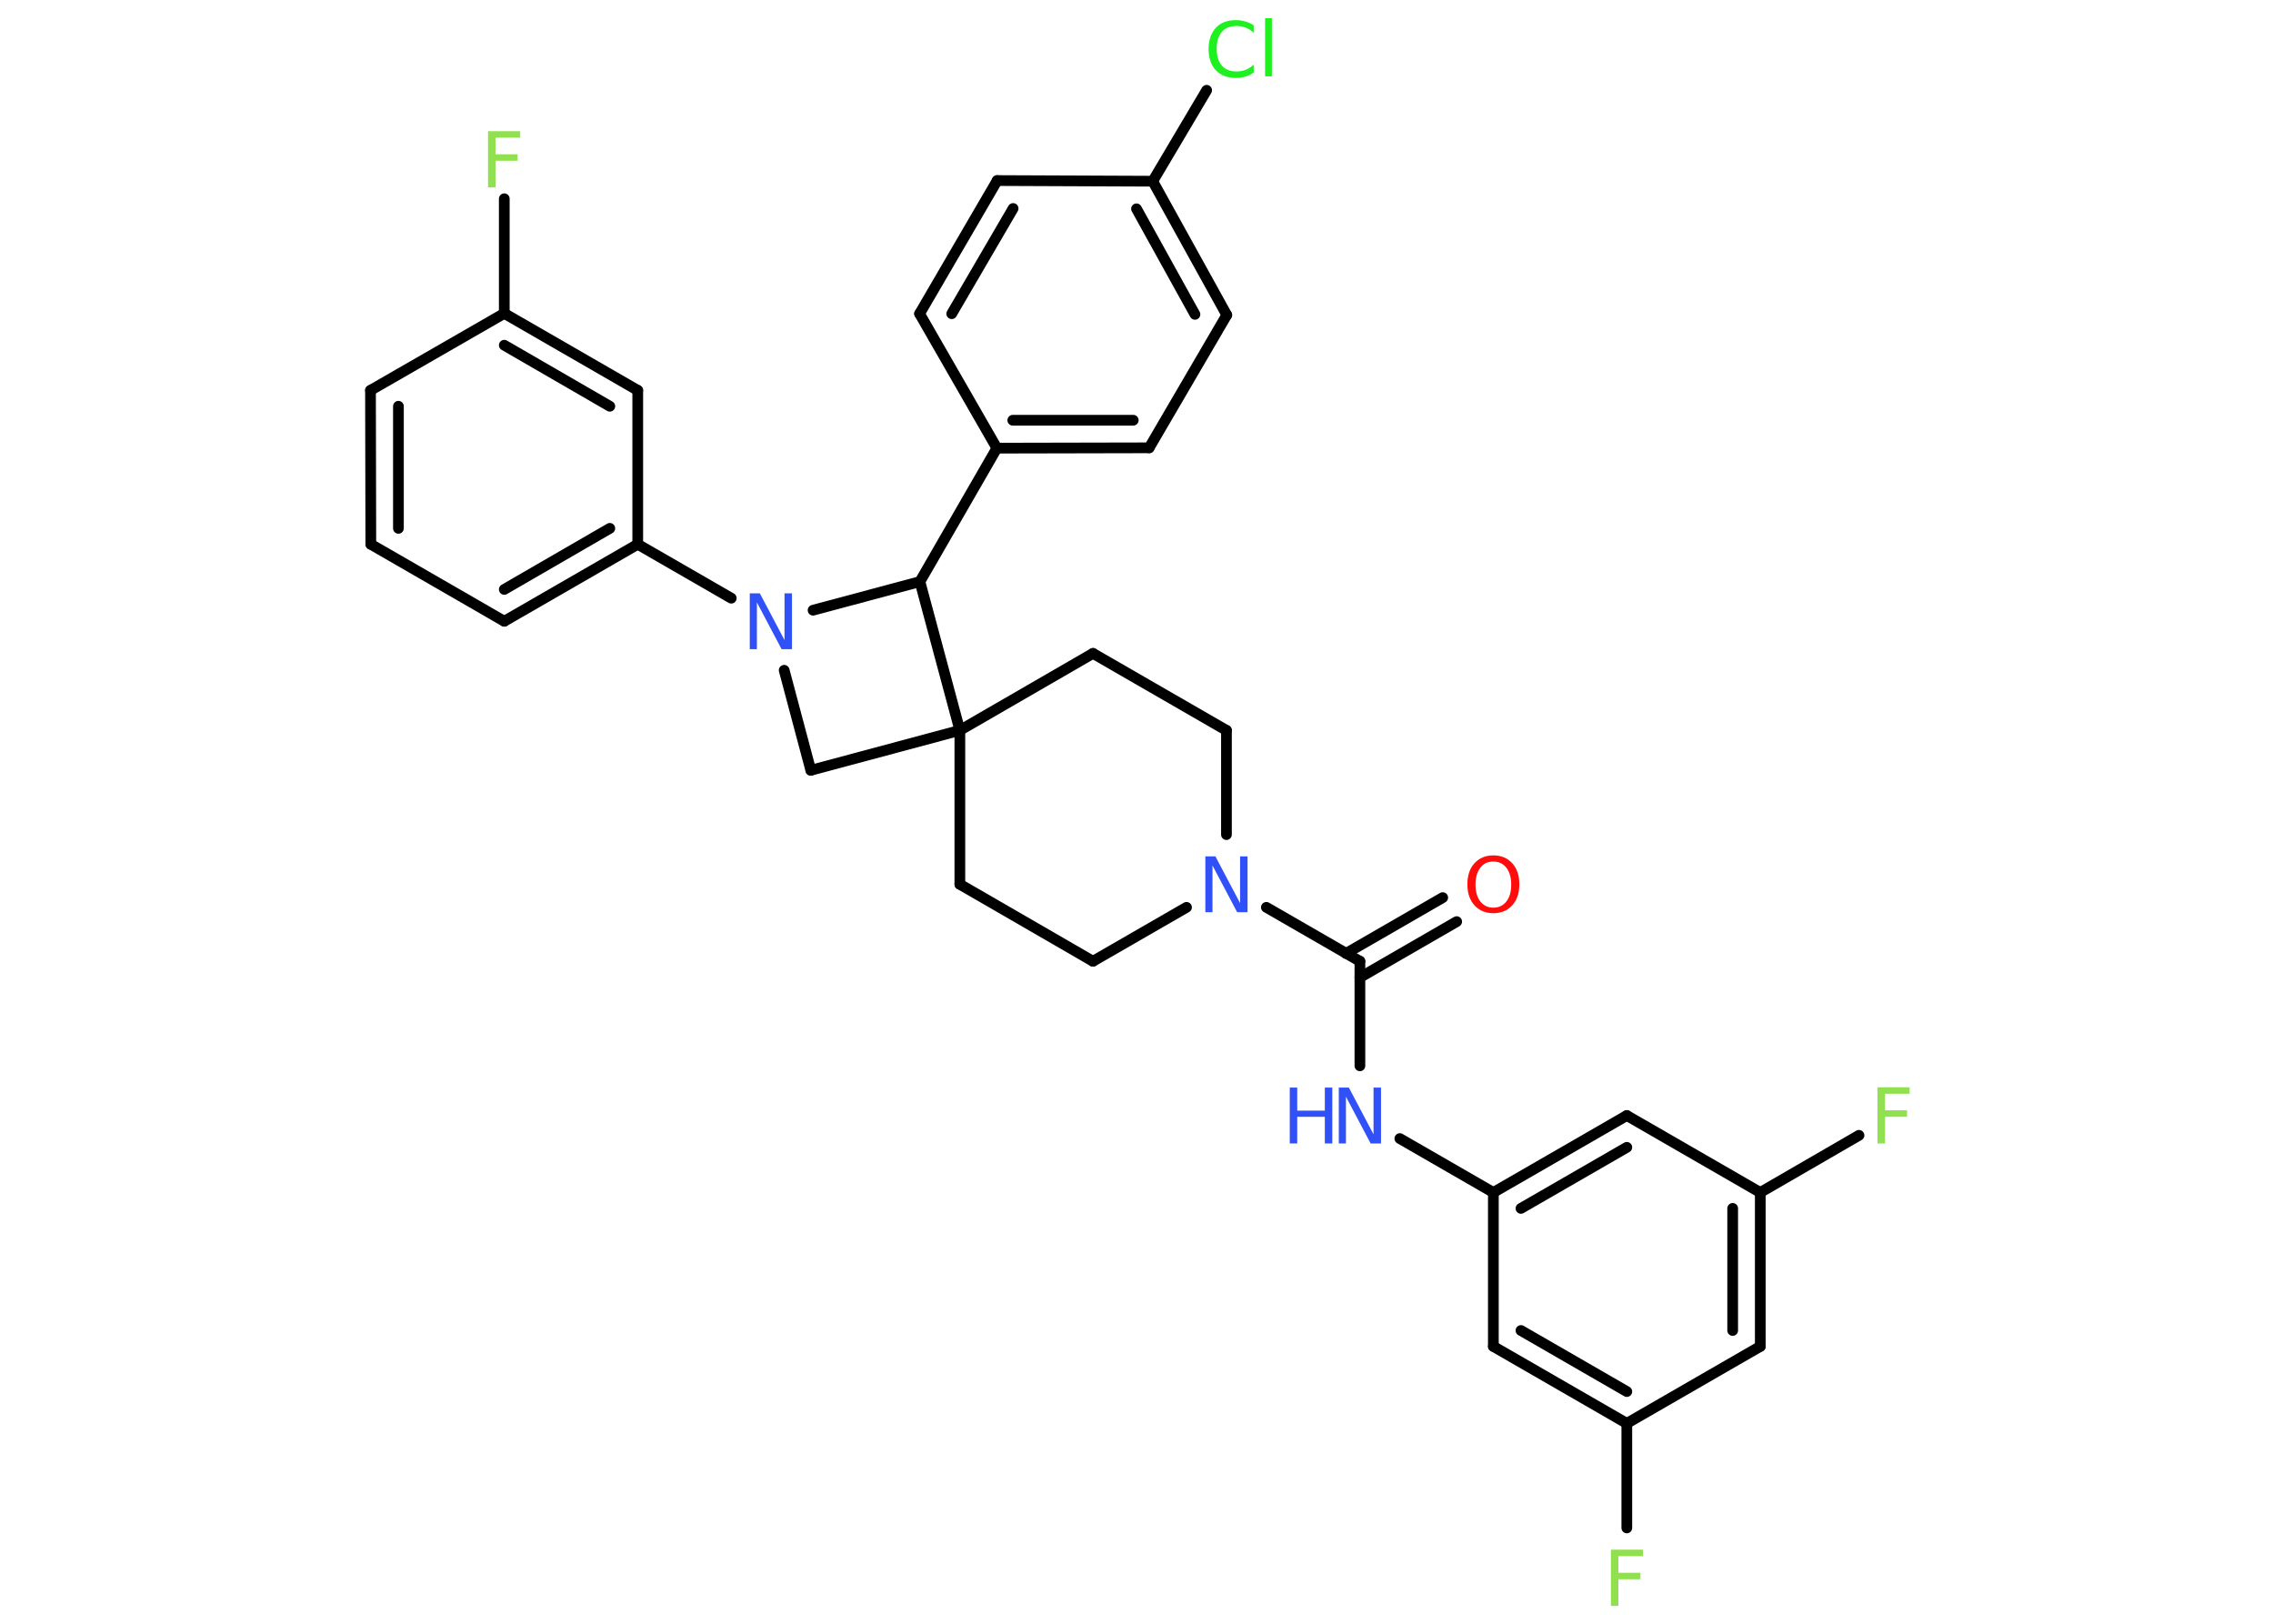 <?xml version='1.0' encoding='UTF-8'?>
<!DOCTYPE svg PUBLIC "-//W3C//DTD SVG 1.1//EN" "http://www.w3.org/Graphics/SVG/1.1/DTD/svg11.dtd">
<svg version='1.2' xmlns='http://www.w3.org/2000/svg' xmlns:xlink='http://www.w3.org/1999/xlink' width='70.0mm' height='50.0mm' viewBox='0 0 70.0 50.0'>
  <desc>Generated by the Chemistry Development Kit (http://github.com/cdk)</desc>
  <g stroke-linecap='round' stroke-linejoin='round' stroke='#000000' stroke-width='.33' fill='#3050F8'>
    <rect x='.0' y='.0' width='70.0' height='50.0' fill='#FFFFFF' stroke='none'/>
    <g id='mol1' class='mol'>
      <g id='mol1bnd1' class='bond'>
        <line x1='44.86' y1='28.38' x2='41.88' y2='30.1'/>
        <line x1='44.43' y1='27.64' x2='41.45' y2='29.36'/>
      </g>
      <line id='mol1bnd2' class='bond' x1='41.88' y1='29.6' x2='41.88' y2='32.82'/>
      <line id='mol1bnd3' class='bond' x1='43.11' y1='35.06' x2='45.99' y2='36.72'/>
      <g id='mol1bnd4' class='bond'>
        <line x1='50.1' y1='34.35' x2='45.99' y2='36.72'/>
        <line x1='50.1' y1='35.33' x2='46.84' y2='37.21'/>
      </g>
      <line id='mol1bnd5' class='bond' x1='50.1' y1='34.35' x2='54.21' y2='36.72'/>
      <line id='mol1bnd6' class='bond' x1='54.21' y1='36.72' x2='57.25' y2='34.96'/>
      <g id='mol1bnd7' class='bond'>
        <line x1='54.21' y1='41.46' x2='54.21' y2='36.72'/>
        <line x1='53.36' y1='40.97' x2='53.36' y2='37.21'/>
      </g>
      <line id='mol1bnd8' class='bond' x1='54.21' y1='41.46' x2='50.1' y2='43.83'/>
      <line id='mol1bnd9' class='bond' x1='50.1' y1='43.83' x2='50.1' y2='47.05'/>
      <g id='mol1bnd10' class='bond'>
        <line x1='45.99' y1='41.46' x2='50.1' y2='43.83'/>
        <line x1='46.84' y1='40.97' x2='50.1' y2='42.85'/>
      </g>
      <line id='mol1bnd11' class='bond' x1='45.99' y1='36.72' x2='45.99' y2='41.46'/>
      <line id='mol1bnd12' class='bond' x1='41.88' y1='29.6' x2='39.0' y2='27.94'/>
      <line id='mol1bnd13' class='bond' x1='37.77' y1='25.7' x2='37.77' y2='22.49'/>
      <line id='mol1bnd14' class='bond' x1='37.77' y1='22.49' x2='33.66' y2='20.12'/>
      <line id='mol1bnd15' class='bond' x1='33.66' y1='20.12' x2='29.56' y2='22.49'/>
      <line id='mol1bnd16' class='bond' x1='29.56' y1='22.49' x2='29.56' y2='27.23'/>
      <line id='mol1bnd17' class='bond' x1='29.56' y1='27.23' x2='33.66' y2='29.6'/>
      <line id='mol1bnd18' class='bond' x1='36.54' y1='27.94' x2='33.66' y2='29.6'/>
      <line id='mol1bnd19' class='bond' x1='29.56' y1='22.49' x2='24.97' y2='23.72'/>
      <line id='mol1bnd20' class='bond' x1='24.97' y1='23.72' x2='24.15' y2='20.64'/>
      <line id='mol1bnd21' class='bond' x1='22.52' y1='18.42' x2='19.64' y2='16.76'/>
      <g id='mol1bnd22' class='bond'>
        <line x1='15.53' y1='19.13' x2='19.64' y2='16.76'/>
        <line x1='15.53' y1='18.15' x2='18.78' y2='16.27'/>
      </g>
      <line id='mol1bnd23' class='bond' x1='15.53' y1='19.13' x2='11.42' y2='16.76'/>
      <g id='mol1bnd24' class='bond'>
        <line x1='11.41' y1='12.02' x2='11.42' y2='16.76'/>
        <line x1='12.27' y1='12.51' x2='12.27' y2='16.27'/>
      </g>
      <line id='mol1bnd25' class='bond' x1='11.41' y1='12.02' x2='15.53' y2='9.65'/>
      <line id='mol1bnd26' class='bond' x1='15.53' y1='9.65' x2='15.53' y2='6.12'/>
      <g id='mol1bnd27' class='bond'>
        <line x1='19.64' y1='12.02' x2='15.53' y2='9.65'/>
        <line x1='18.78' y1='12.51' x2='15.53' y2='10.63'/>
      </g>
      <line id='mol1bnd28' class='bond' x1='19.64' y1='16.76' x2='19.64' y2='12.02'/>
      <line id='mol1bnd29' class='bond' x1='25.04' y1='18.79' x2='28.33' y2='17.91'/>
      <line id='mol1bnd30' class='bond' x1='29.56' y1='22.49' x2='28.33' y2='17.91'/>
      <line id='mol1bnd31' class='bond' x1='28.33' y1='17.91' x2='30.7' y2='13.8'/>
      <g id='mol1bnd32' class='bond'>
        <line x1='30.7' y1='13.8' x2='35.39' y2='13.79'/>
        <line x1='31.19' y1='12.94' x2='34.9' y2='12.94'/>
      </g>
      <line id='mol1bnd33' class='bond' x1='35.39' y1='13.79' x2='37.78' y2='9.7'/>
      <g id='mol1bnd34' class='bond'>
        <line x1='37.78' y1='9.7' x2='35.5' y2='5.58'/>
        <line x1='36.8' y1='9.68' x2='35.0' y2='6.43'/>
      </g>
      <line id='mol1bnd35' class='bond' x1='35.5' y1='5.58' x2='37.16' y2='2.78'/>
      <line id='mol1bnd36' class='bond' x1='35.5' y1='5.58' x2='30.71' y2='5.56'/>
      <g id='mol1bnd37' class='bond'>
        <line x1='30.71' y1='5.56' x2='28.32' y2='9.66'/>
        <line x1='31.2' y1='6.42' x2='29.31' y2='9.66'/>
      </g>
      <line id='mol1bnd38' class='bond' x1='30.7' y1='13.8' x2='28.32' y2='9.66'/>
      <path id='mol1atm1' class='atom' d='M45.99 26.53q-.26 .0 -.4 .19q-.15 .19 -.15 .52q.0 .33 .15 .52q.15 .19 .4 .19q.25 .0 .4 -.19q.15 -.19 .15 -.52q.0 -.33 -.15 -.52q-.15 -.19 -.4 -.19zM45.99 26.34q.36 .0 .58 .24q.22 .24 .22 .65q.0 .41 -.22 .65q-.22 .24 -.58 .24q-.36 .0 -.58 -.24q-.22 -.24 -.22 -.65q.0 -.41 .22 -.65q.22 -.24 .58 -.24z' stroke='none' fill='#FF0D0D'/>
      <g id='mol1atm3' class='atom'>
        <path d='M41.23 33.49h.31l.76 1.44v-1.44h.23v1.72h-.32l-.76 -1.44v1.44h-.22v-1.72z' stroke='none'/>
        <path d='M39.72 33.49h.23v.71h.85v-.71h.23v1.72h-.23v-.82h-.85v.82h-.23v-1.72z' stroke='none'/>
      </g>
      <path id='mol1atm7' class='atom' d='M57.82 33.48h.99v.2h-.76v.51h.68v.2h-.68v.82h-.23v-1.72z' stroke='none' fill='#90E050'/>
      <path id='mol1atm10' class='atom' d='M49.61 47.72h.99v.2h-.76v.51h.68v.2h-.68v.82h-.23v-1.72z' stroke='none' fill='#90E050'/>
      <path id='mol1atm12' class='atom' d='M37.12 26.37h.31l.76 1.44v-1.44h.23v1.72h-.32l-.76 -1.44v1.44h-.22v-1.72z' stroke='none'/>
      <path id='mol1atm19' class='atom' d='M23.09 18.27h.31l.76 1.44v-1.44h.23v1.72h-.32l-.76 -1.44v1.44h-.22v-1.72z' stroke='none'/>
      <path id='mol1atm25' class='atom' d='M15.03 4.04h.99v.2h-.76v.51h.68v.2h-.68v.82h-.23v-1.72z' stroke='none' fill='#90E050'/>
      <path id='mol1atm32' class='atom' d='M38.61 .76v.25q-.12 -.11 -.25 -.16q-.13 -.05 -.28 -.05q-.3 .0 -.45 .18q-.16 .18 -.16 .52q.0 .34 .16 .52q.16 .18 .45 .18q.15 .0 .28 -.05q.13 -.05 .25 -.16v.24q-.12 .09 -.26 .13q-.14 .04 -.29 .04q-.39 .0 -.62 -.24q-.22 -.24 -.22 -.65q.0 -.41 .22 -.65q.22 -.24 .62 -.24q.15 .0 .29 .04q.14 .04 .26 .12zM38.96 .56h.21v1.79h-.21v-1.79z' stroke='none' fill='#1FF01F'/>
    </g>
  </g>
</svg>
